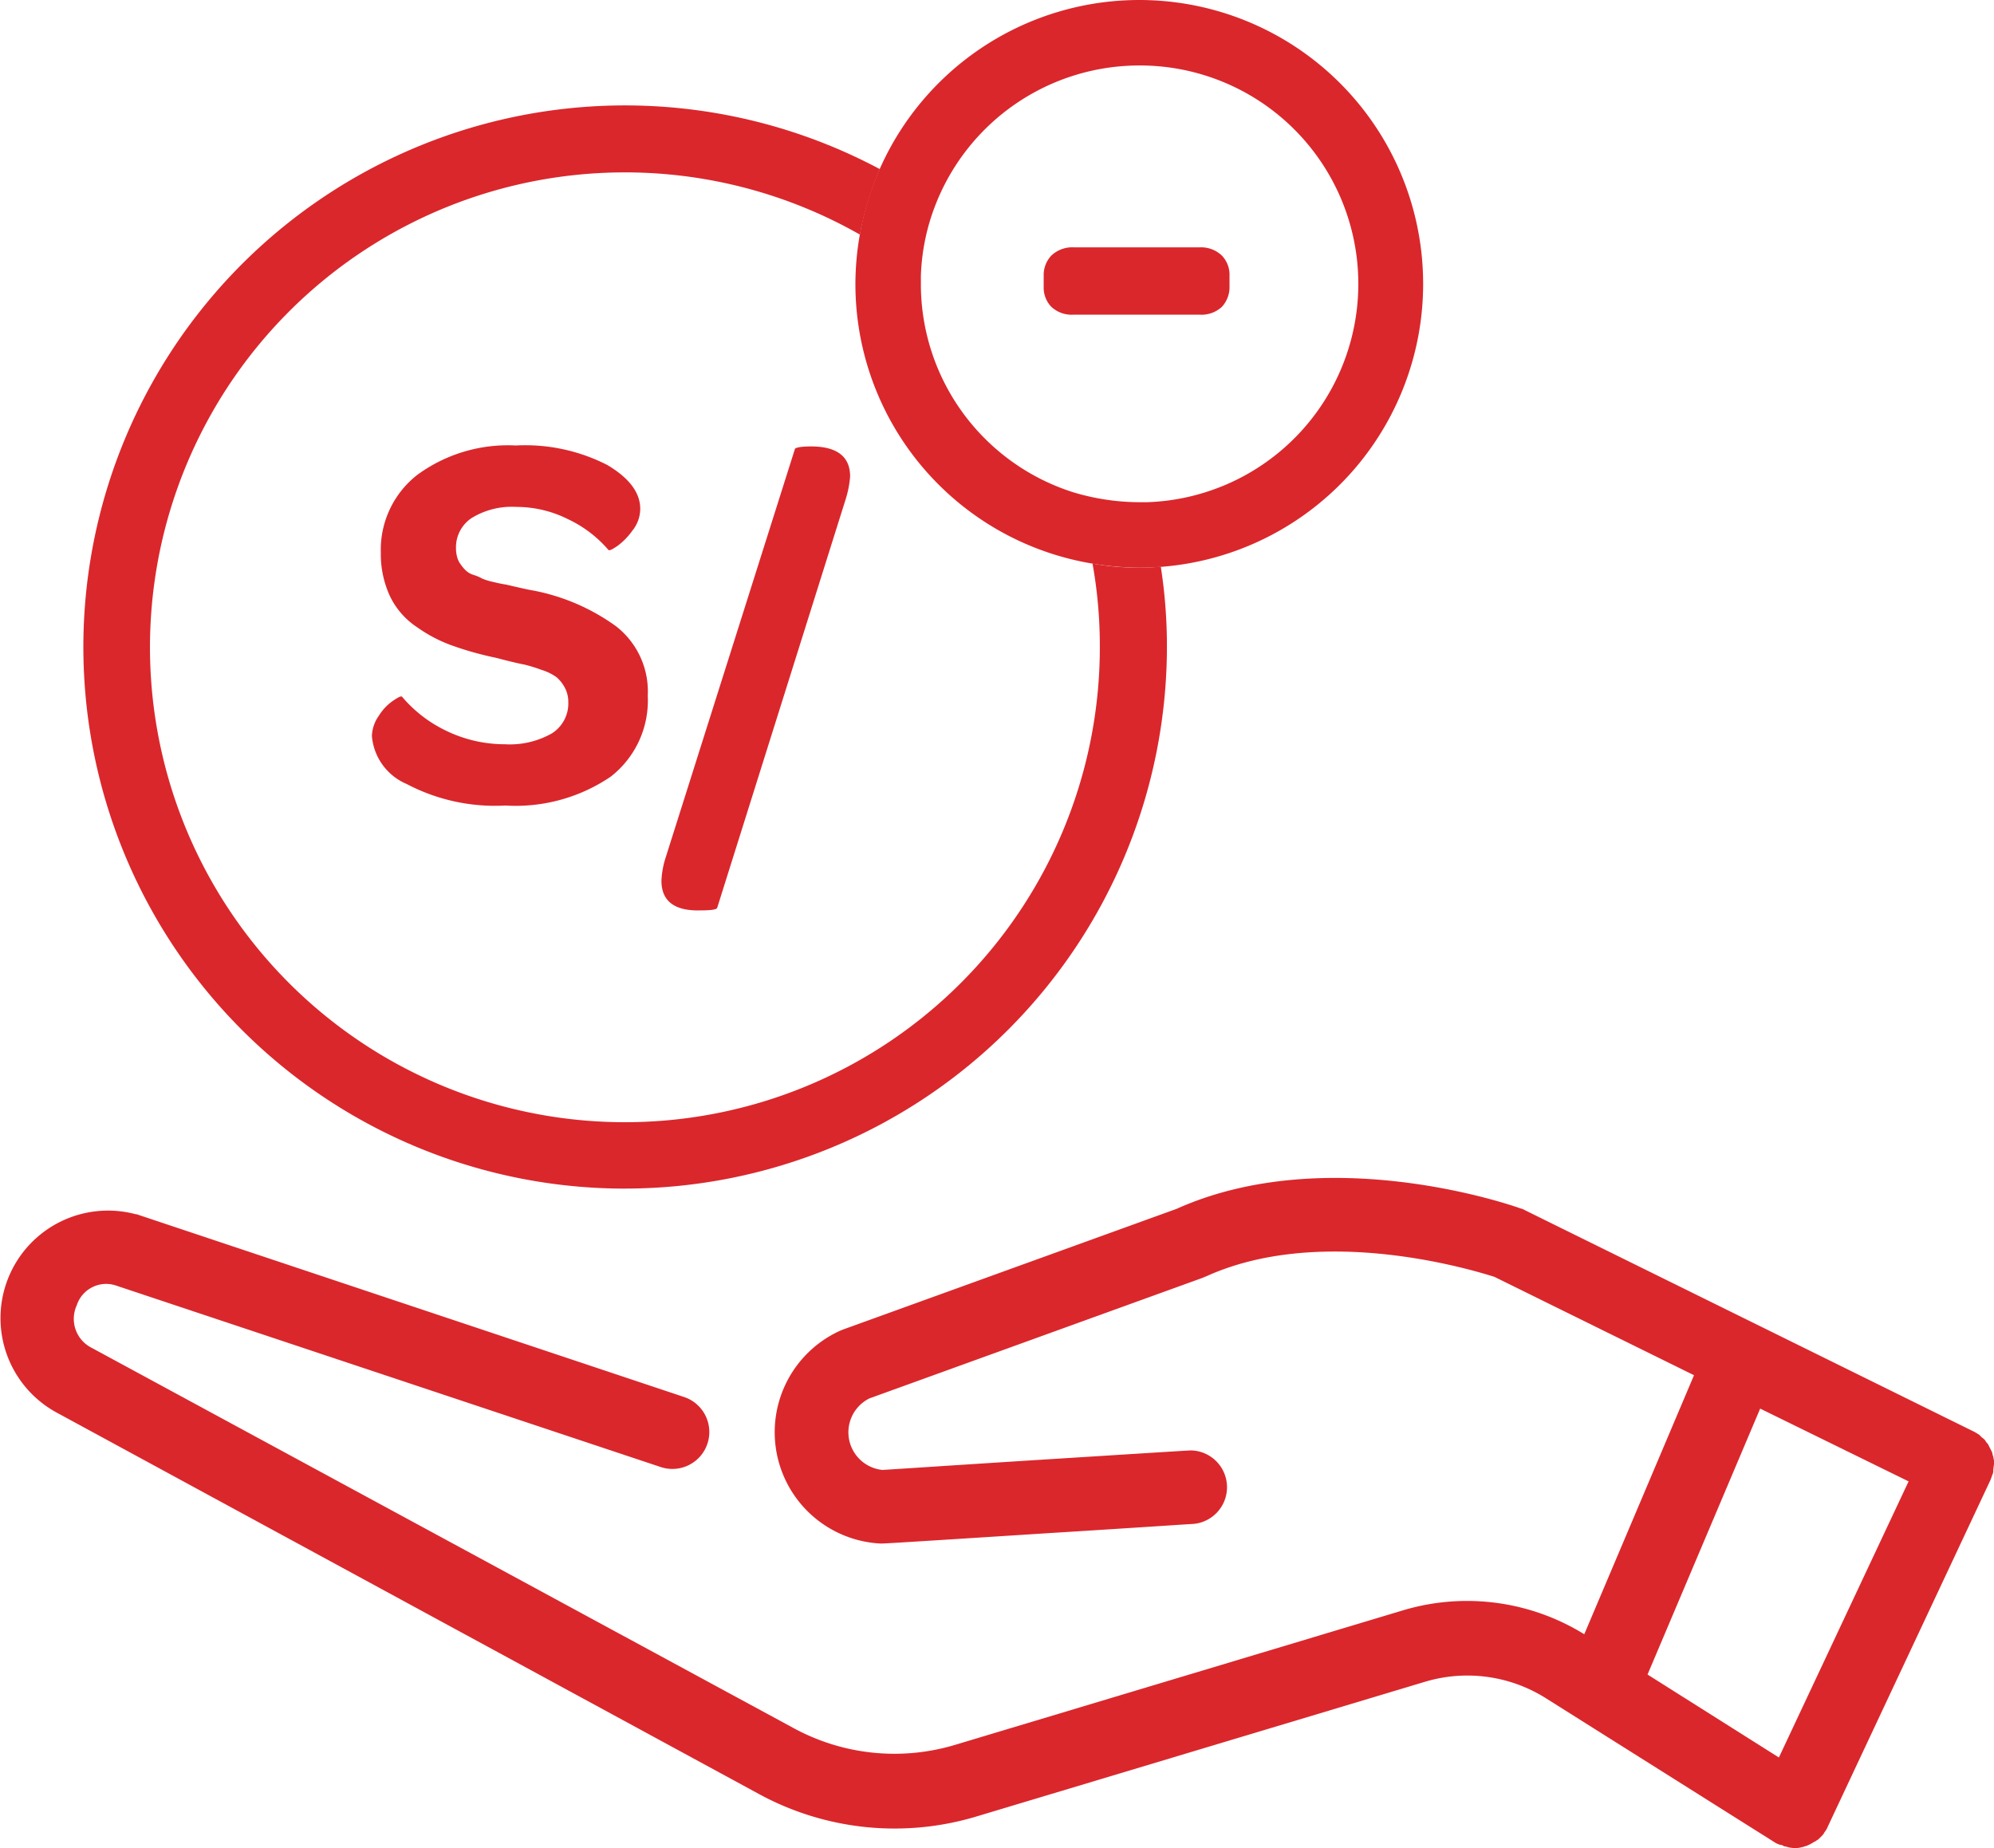 <svg xmlns="http://www.w3.org/2000/svg" viewBox="-620 4673 69.041 63.993"><defs><style>.a{fill:#da272c;}.b{fill:none;}</style></defs><g transform="translate(-1043 3781)"><g transform="translate(422.958 874.1)"><g transform="translate(12.919 33.317)"><path class="a" d="M91.5,137.467a1.281,1.281,0,0,1,.239-.7,1.767,1.767,0,0,1,.493-.521c.169-.113.268-.169.31-.141a4.594,4.594,0,0,0,1.535,1.183,4.644,4.644,0,0,0,2.027.465,2.949,2.949,0,0,0,1.633-.38,1.226,1.226,0,0,0,.563-1.084,1.041,1.041,0,0,0-.127-.507,1.235,1.235,0,0,0-.282-.352,1.779,1.779,0,0,0-.521-.253,5.1,5.1,0,0,0-.591-.183c-.155-.028-.394-.084-.732-.169q-.232-.063-.338-.084a11.3,11.3,0,0,1-1.436-.408,5.007,5.007,0,0,1-1.211-.634,2.682,2.682,0,0,1-.929-1.056,3.453,3.453,0,0,1-.324-1.521,3.286,3.286,0,0,1,1.267-2.7,5.309,5.309,0,0,1,3.407-1.014,6.232,6.232,0,0,1,3.168.676q1.14.676,1.14,1.521a1.214,1.214,0,0,1-.268.746,2.365,2.365,0,0,1-.521.535c-.169.113-.268.169-.31.141a4.2,4.2,0,0,0-1.408-1.07,3.975,3.975,0,0,0-1.788-.422,2.658,2.658,0,0,0-1.535.38,1.214,1.214,0,0,0-.549,1.056,1.1,1.1,0,0,0,.042.31.714.714,0,0,0,.127.253,1.225,1.225,0,0,0,.169.2.669.669,0,0,0,.268.155,1.536,1.536,0,0,1,.3.127,1.921,1.921,0,0,0,.366.113c.169.042.3.07.394.084s.253.056.451.1.366.084.465.1a7.182,7.182,0,0,1,2.957,1.253,2.858,2.858,0,0,1,1.1,2.408,3.338,3.338,0,0,1-1.281,2.8,5.853,5.853,0,0,1-3.647,1,6.563,6.563,0,0,1-3.421-.746A1.979,1.979,0,0,1,91.5,137.467Z" transform="translate(-91.5 -127.4)"/><path class="a" d="M162.7,142.737a3,3,0,0,1,.141-.788l4.477-14.15c0-.056.183-.1.563-.1.9,0,1.352.352,1.352,1.042a3.532,3.532,0,0,1-.155.788l-4.449,14.15c-.028.056-.211.084-.563.084C163.151,143.793,162.7,143.441,162.7,142.737Z" transform="translate(-152.675 -127.658)"/></g><g transform="translate(0.042 17.9)"><path class="b" d="M226.5,85.8v.268a7.574,7.574,0,0,0,5.294,7.223A16.373,16.373,0,0,0,226.5,85.8Z" transform="translate(-194.615 -76.24)"/><path class="b" d="M237.593,49.122A7.563,7.563,0,1,0,230.3,38.787,18.8,18.8,0,0,1,237.593,49.122Z" transform="translate(-197.88 -31.733)"/><path class="b" d="M61.5,64.158a9.7,9.7,0,0,1,.155-1.7,16.4,16.4,0,1,0,8.054,11.391A9.813,9.813,0,0,1,61.5,64.158Z" transform="translate(-31.882 -54.33)"/><path class="b" d="M405.2,373.508l4.548,2.872,4.491-9.56L409.1,364.3Z" transform="translate(-348.155 -315.528)"/><path class="a" d="M69.069,317.323a.411.411,0,0,0-.028-.127c-.014-.042-.014-.084-.028-.113a774.746,774.746,0,0,1-.113-.225.253.253,0,0,0-.07-.1c-.028-.028-.042-.07-.07-.1a.611.611,0,0,0-.1-.084l-.084-.085a.781.781,0,0,0-.113-.07.607.607,0,0,0-.1-.056l-15.53-7.659a.423.423,0,0,0-.141-.056c-.268-.1-6.674-2.337-11.912.014l-11.559,4.182c-.028.014-.07.028-.1.042a3.859,3.859,0,0,0,1.408,7.364h.028c.113,0,.62-.028,5.885-.366,2.3-.141,4.66-.3,4.872-.31a1.275,1.275,0,0,0-.028-2.548c-.07,0-.07,0-5,.31-2.464.155-5.224.338-5.688.366a1.31,1.31,0,0,1-.451-2.478L41.7,311.043a.679.679,0,0,1,.1-.042c4.055-1.844,9.349-.183,9.983.014l6.913,3.407-3.8,8.969a7.719,7.719,0,0,0-6.266-.831l-15.516,4.66a7.3,7.3,0,0,1-5.59-.577l-24.3-13.165A1.124,1.124,0,0,1,2.7,312a1.07,1.07,0,0,1,1.338-.69L22.915,317.6a1.278,1.278,0,0,0,.817-2.422L4.809,308.861a.127.127,0,0,0-.07-.014,3.723,3.723,0,0,0-2.731,6.871l24.316,13.207a9.827,9.827,0,0,0,7.533.774l15.516-4.66a5.1,5.1,0,0,1,4.21.577l7.913,4.984a.424.424,0,0,0,.113.056c.014,0,.014.014.028.014h.014c.014.014.028.014.056.014s.07.028.1.042.042.014.056.014.07.014.1.028a.085.085,0,0,1,.056.014c.056,0,.1.014.155.014a.683.683,0,0,0,.169-.014.085.085,0,0,0,.056-.014.331.331,0,0,0,.113-.028c.014,0,.042-.014.056-.014s.07-.028.1-.042.042-.014.056-.028a.817.817,0,0,0,.1-.056.106.106,0,0,1,.056-.028c.028-.014.056-.042.084-.056s.042-.028.056-.042l.07-.07.056-.056a.294.294,0,0,0,.056-.085c.014-.014.028-.042.042-.056a.014.014,0,0,1,.014-.014.049.049,0,0,1,.014-.028.84.84,0,0,0,.056-.113l5.632-12c.014-.042.028-.07.042-.113a.971.971,0,0,1,.042-.113.39.39,0,0,0,.014-.127c0-.042.014-.085.014-.127a.577.577,0,0,0,0-.253Zm-7.434,10.335-4.548-2.872,3.9-9.208,5.139,2.52Z" transform="translate(-0.042 -266.805)"/><path class="a" d="M39.268,81.308A18.775,18.775,0,0,0,58.023,62.554a17.987,17.987,0,0,0-.211-2.774c-.253.014-.493.028-.746.028a8.768,8.768,0,0,1-1.619-.141,16.185,16.185,0,0,1,.253,2.886,16.444,16.444,0,1,1-8.307-14.277,10.31,10.31,0,0,1,.69-2.267,18.753,18.753,0,1,0-8.814,35.3Z" transform="translate(-17.619 -40.153)"/><path class="a" d="M210.4,27.728a9.813,9.813,0,0,0,8.209,9.687,10.182,10.182,0,0,0,1.619.141c.253,0,.507-.014.746-.028a9.828,9.828,0,1,0-9.729-13.784,9.607,9.607,0,0,0-.69,2.267A10,10,0,0,0,210.4,27.728Zm9.828-7.561a7.563,7.563,0,0,1,.267,15.122h-.267a8.025,8.025,0,0,1-2.267-.338,7.56,7.56,0,0,1-5.294-7.223V27.46a7.37,7.37,0,0,1,.521-2.506A7.578,7.578,0,0,1,220.228,20.167Z" transform="translate(-180.782 -17.9)"/></g><g transform="translate(36.179 26.461)"><path class="a" d="M256.7,80.066v-.38a.978.978,0,0,1,.267-.7,1.055,1.055,0,0,1,.789-.282h4.337a1.043,1.043,0,0,1,.774.282.955.955,0,0,1,.267.7v.38a.991.991,0,0,1-.267.7,1.037,1.037,0,0,1-.774.268h-4.351a1.037,1.037,0,0,1-.774-.268A.955.955,0,0,1,256.7,80.066Z" transform="translate(-256.7 -78.7)"/></g></g></g></svg>